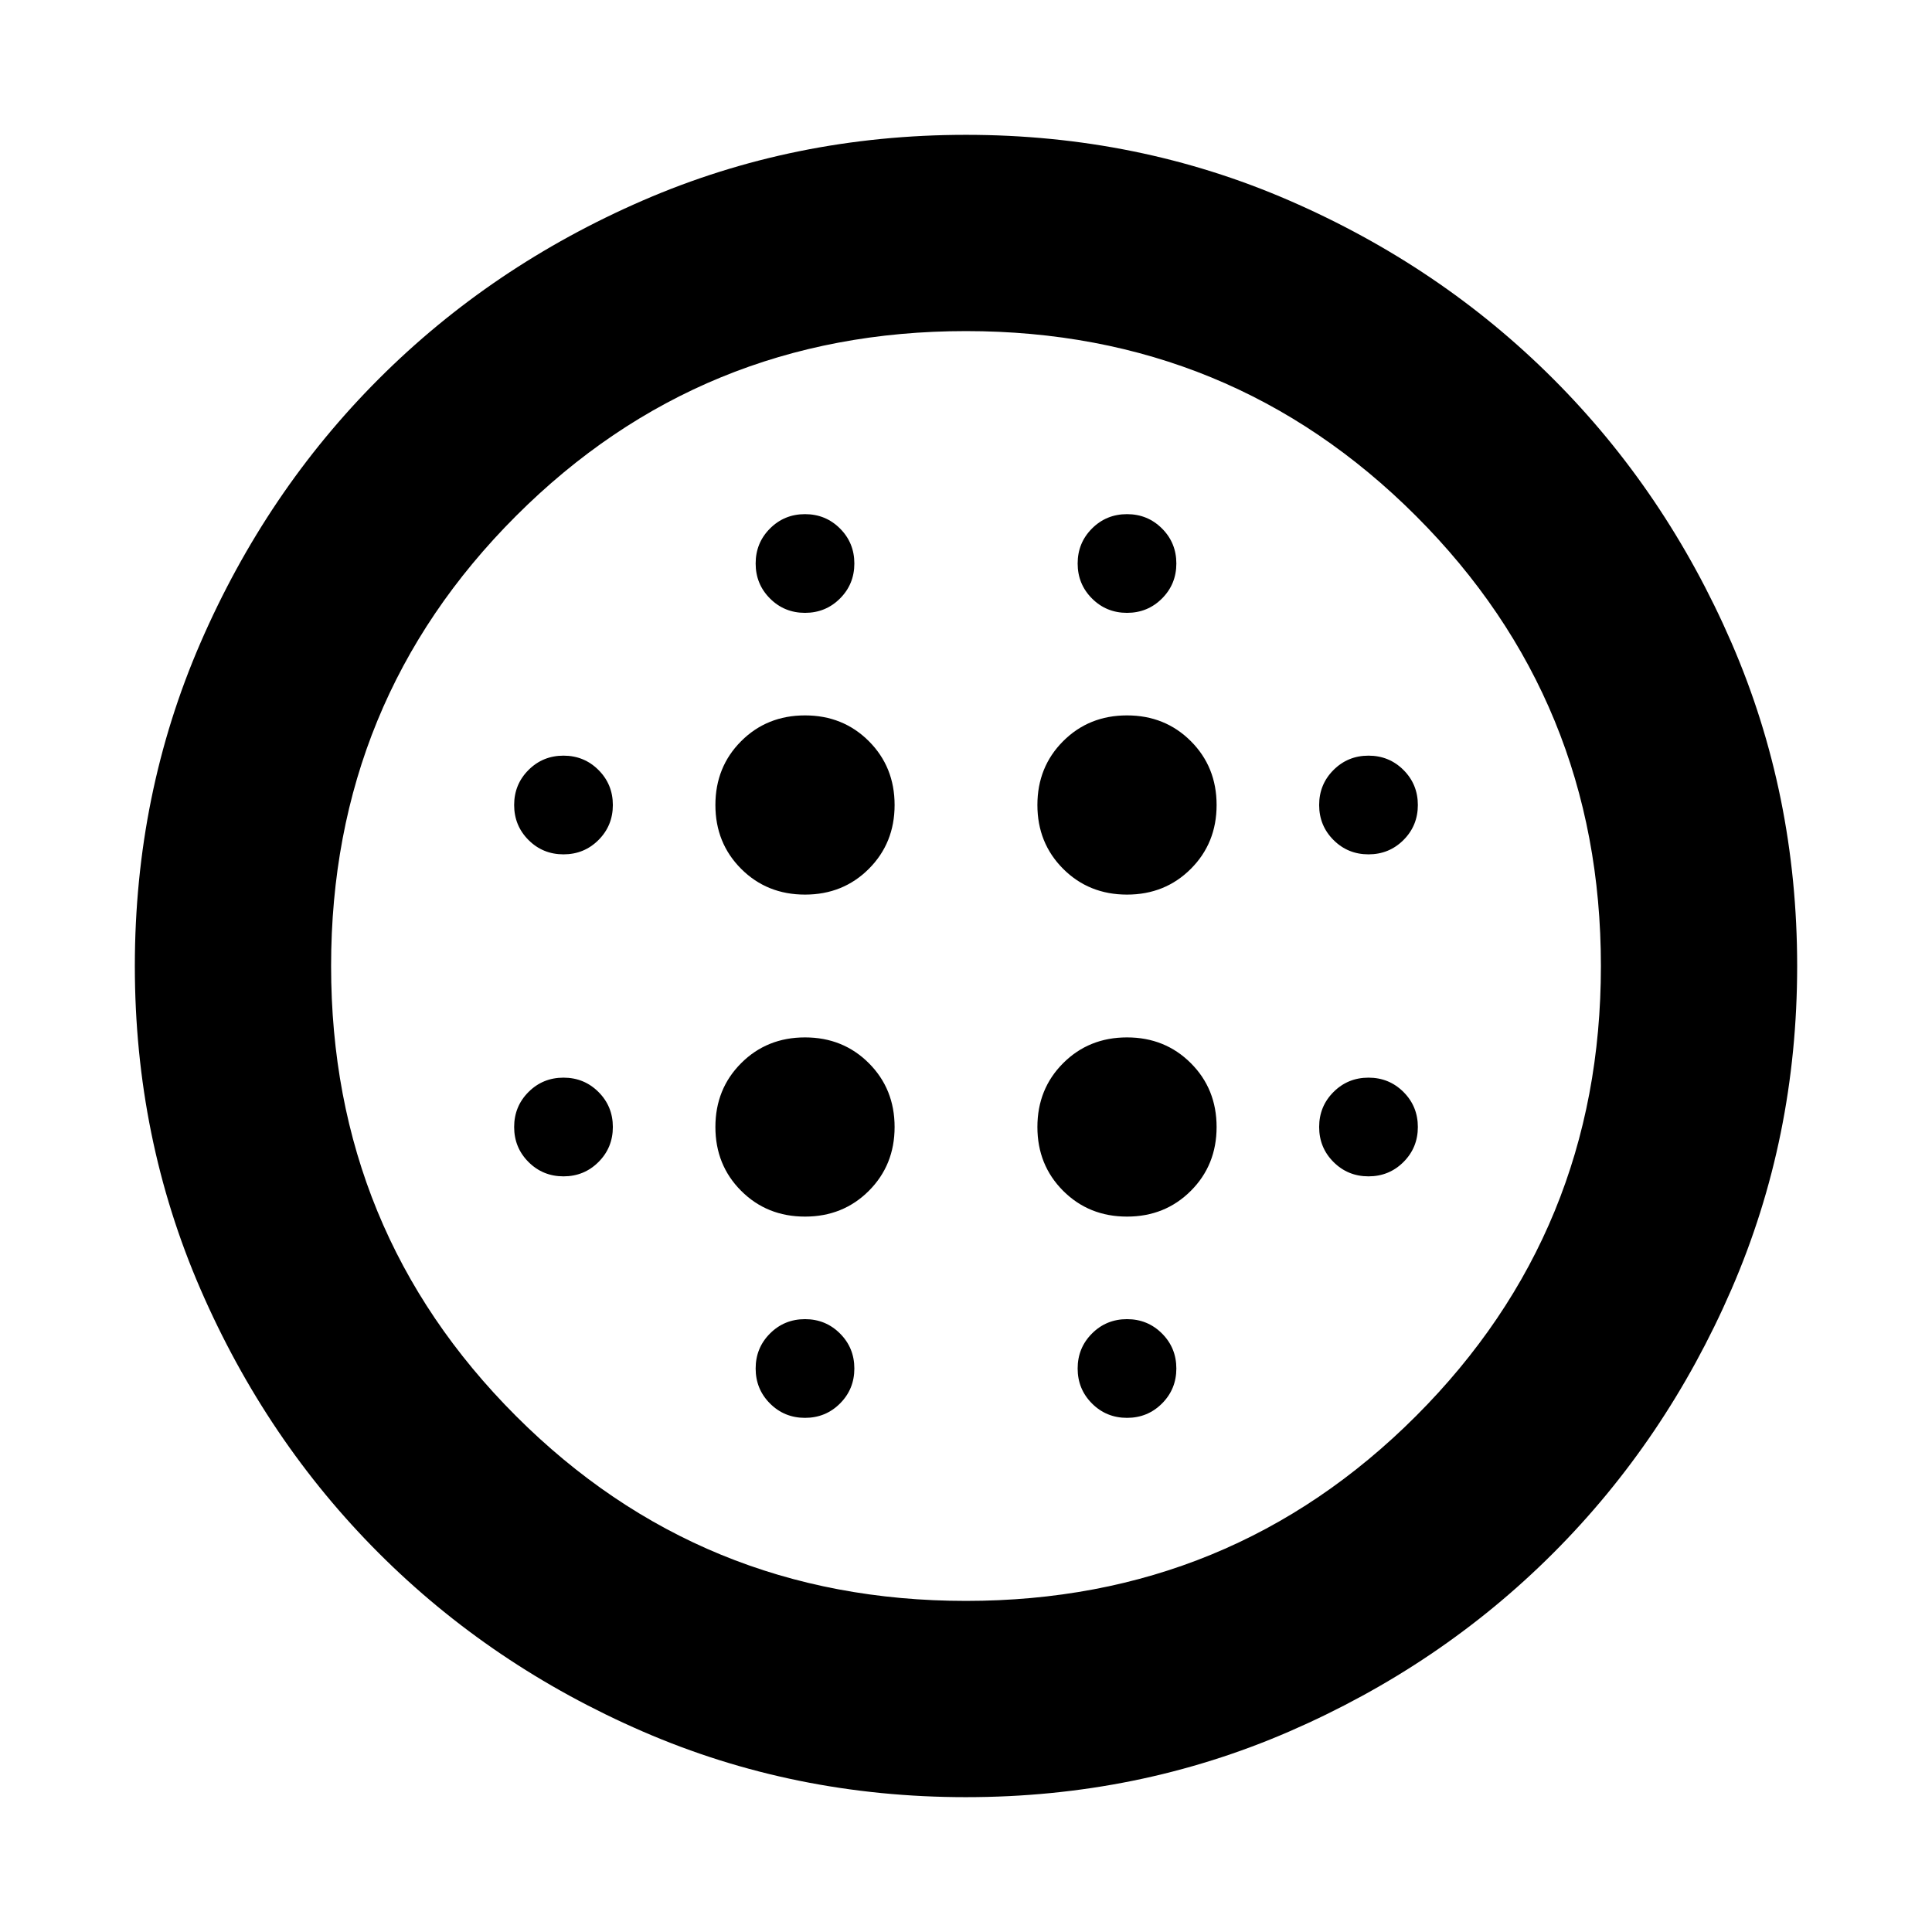 <svg xmlns="http://www.w3.org/2000/svg" height="24" viewBox="0 -960 960 960" width="24"><path d="M400-515.478q18.922 0 31.722-12.8t12.8-31.722q0-18.922-12.8-31.722T400-604.522q-18.922 0-31.722 12.8T355.478-560q0 18.922 12.8 31.722t31.722 12.8Zm0 160q18.922 0 31.722-12.8t12.8-31.722q0-18.922-12.8-31.722T400-444.522q-18.922 0-31.722 12.8T355.478-400q0 18.922 12.8 31.722t31.722 12.8Zm-120-180q10.261 0 17.391-7.131 7.131-7.13 7.131-17.391t-7.131-17.391q-7.13-7.131-17.391-7.131t-17.391 7.131q-7.131 7.13-7.131 17.391t7.131 17.391q7.13 7.131 17.391 7.131Zm120 280q10.261 0 17.391-7.131 7.131-7.13 7.131-17.391t-7.131-17.391q-7.13-7.131-17.391-7.131t-17.391 7.131q-7.131 7.13-7.131 17.391t7.131 17.391q7.13 7.131 17.391 7.131Zm-120-120q10.261 0 17.391-7.131 7.131-7.13 7.131-17.391t-7.131-17.391q-7.13-7.131-17.391-7.131t-17.391 7.131q-7.131 7.13-7.131 17.391t7.131 17.391q7.13 7.131 17.391 7.131Zm120-280q10.261 0 17.391-7.131 7.131-7.13 7.131-17.391t-7.131-17.391q-7.13-7.131-17.391-7.131t-17.391 7.131q-7.131 7.13-7.131 17.391t7.131 17.391q7.13 7.131 17.391 7.131Zm160 140q18.922 0 31.722-12.8t12.8-31.722q0-18.922-12.8-31.722T560-604.522q-18.922 0-31.722 12.8T515.478-560q0 18.922 12.8 31.722t31.722 12.8Zm0-140q10.261 0 17.391-7.131 7.131-7.13 7.131-17.391t-7.131-17.391q-7.13-7.131-17.391-7.131t-17.391 7.131q-7.131 7.13-7.131 17.391t7.131 17.391q7.13 7.131 17.391 7.131Zm120 280q10.261 0 17.391-7.131 7.131-7.13 7.131-17.391t-7.131-17.391q-7.13-7.131-17.391-7.131t-17.391 7.131q-7.131 7.13-7.131 17.391t7.131 17.391q7.13 7.131 17.391 7.131Zm0-160q10.261 0 17.391-7.131 7.131-7.13 7.131-17.391t-7.131-17.391q-7.13-7.131-17.391-7.131t-17.391 7.131q-7.131 7.13-7.131 17.391t7.131 17.391q7.13 7.131 17.391 7.131ZM480-66.999q-85.458 0-160.621-32.63-75.162-32.631-131.14-88.61-55.979-55.978-88.61-131.14Q67-394.542 67-480q0-85.458 32.63-160.621 32.631-75.162 88.61-131.14 55.978-55.979 131.14-88.609Q394.542-893.001 480-893.001q85.458 0 160.621 32.631 75.162 32.63 131.14 88.609 55.979 55.978 88.609 131.14Q893.001-565.458 893.001-480q0 85.458-32.631 160.621-32.63 75.162-88.609 131.14-55.978 55.979-131.14 88.61Q565.458-67 480-67Zm0-97.523q131.739 0 223.609-91.869 91.869-91.87 91.869-223.609t-91.869-223.609Q611.739-795.478 480-795.478t-223.609 91.869Q164.522-611.739 164.522-480t91.869 223.609q91.87 91.869 223.609 91.869Zm80-90.956q10.261 0 17.391-7.131 7.131-7.13 7.131-17.391t-7.131-17.391q-7.13-7.131-17.391-7.131t-17.391 7.131q-7.131 7.13-7.131 17.391t7.131 17.391q7.13 7.131 17.391 7.131Zm0-100q18.922 0 31.722-12.8t12.8-31.722q0-18.922-12.8-31.722T560-444.522q-18.922 0-31.722 12.8T515.478-400q0 18.922 12.8 31.722t31.722 12.8ZM480-480Z"/></svg>